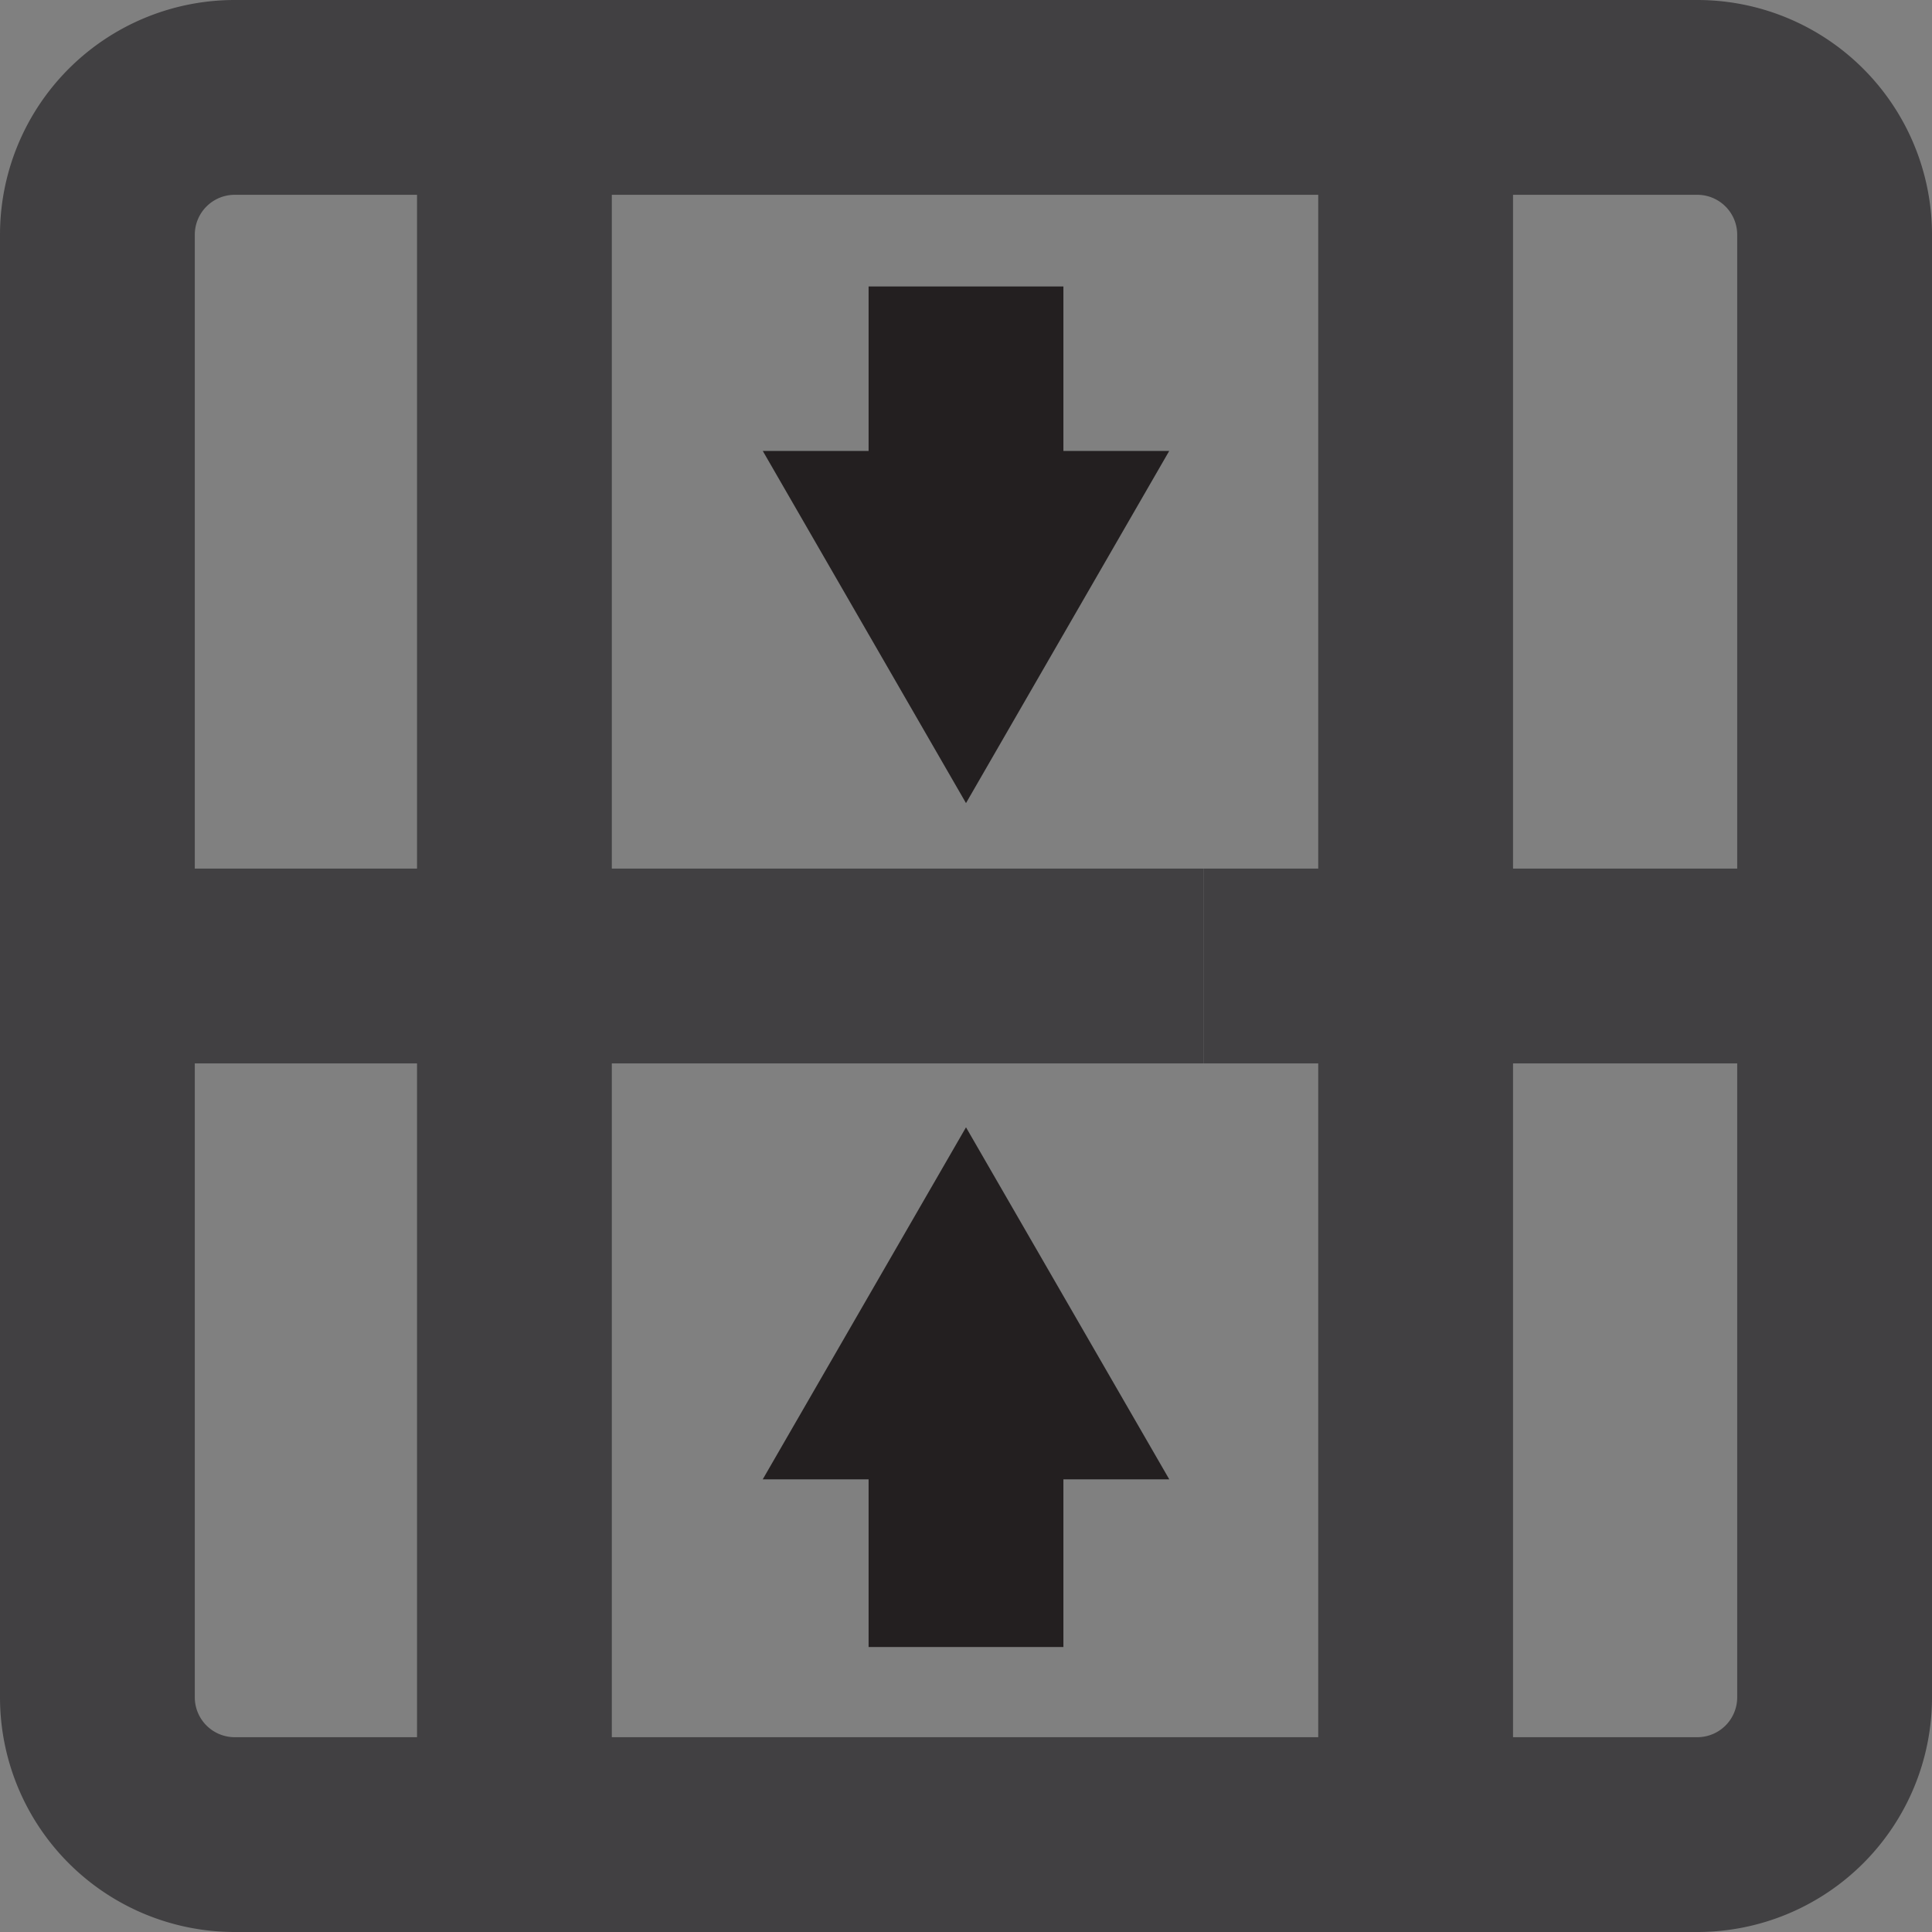 <svg xmlns="http://www.w3.org/2000/svg" viewBox="0 0 495.9 495.9"><rect x="0" y="0" width="495.9" height="495.9" fill="#808080" stroke="none"/><defs><style>.cls-1{fill:none;}.cls-1,.cls-2{stroke:#414042;}.cls-1,.cls-2,.cls-3{stroke-miterlimit:10;stroke-width:50px;}.cls-2,.cls-3{fill:#fff;}.cls-3{stroke:#231f20;}</style></defs><g id="Layer_2" data-name="Layer 2"><g id="demerge-column"><path class="cls-1" d="M435.66,470.9H60.25A35.25,35.25,0,0,1,25,435.66V60.25A35.25,35.25,0,0,1,60.25,25H435.66A35.25,35.25,0,0,1,470.9,60.25V435.66A35.24,35.24,0,0,1,435.66,470.9Z"/><line class="cls-2" x1="132.04" y1="470.9" x2="132.04" y2="25"/><line class="cls-2" x1="363.36" y1="470.9" x2="363.36" y2="25"/><line class="cls-2" x1="25" y1="247.95" x2="308.91" y2="247.95"/><line class="cls-2" x1="308.91" y1="247.95" x2="470.9" y2="247.95"/><line class="cls-3" x1="247.95" y1="333.42" x2="247.95" y2="422.75"/><line class="cls-3" x1="247.95" y1="73.53" x2="247.95" y2="162.86"/><polygon class="cls-3" points="247.95 339.35 239.08 354.71 256.82 354.71 247.95 339.35"/><polygon class="cls-3" points="247.95 156.12 256.82 140.75 239.08 140.75 247.95 156.12"/></g></g></svg>